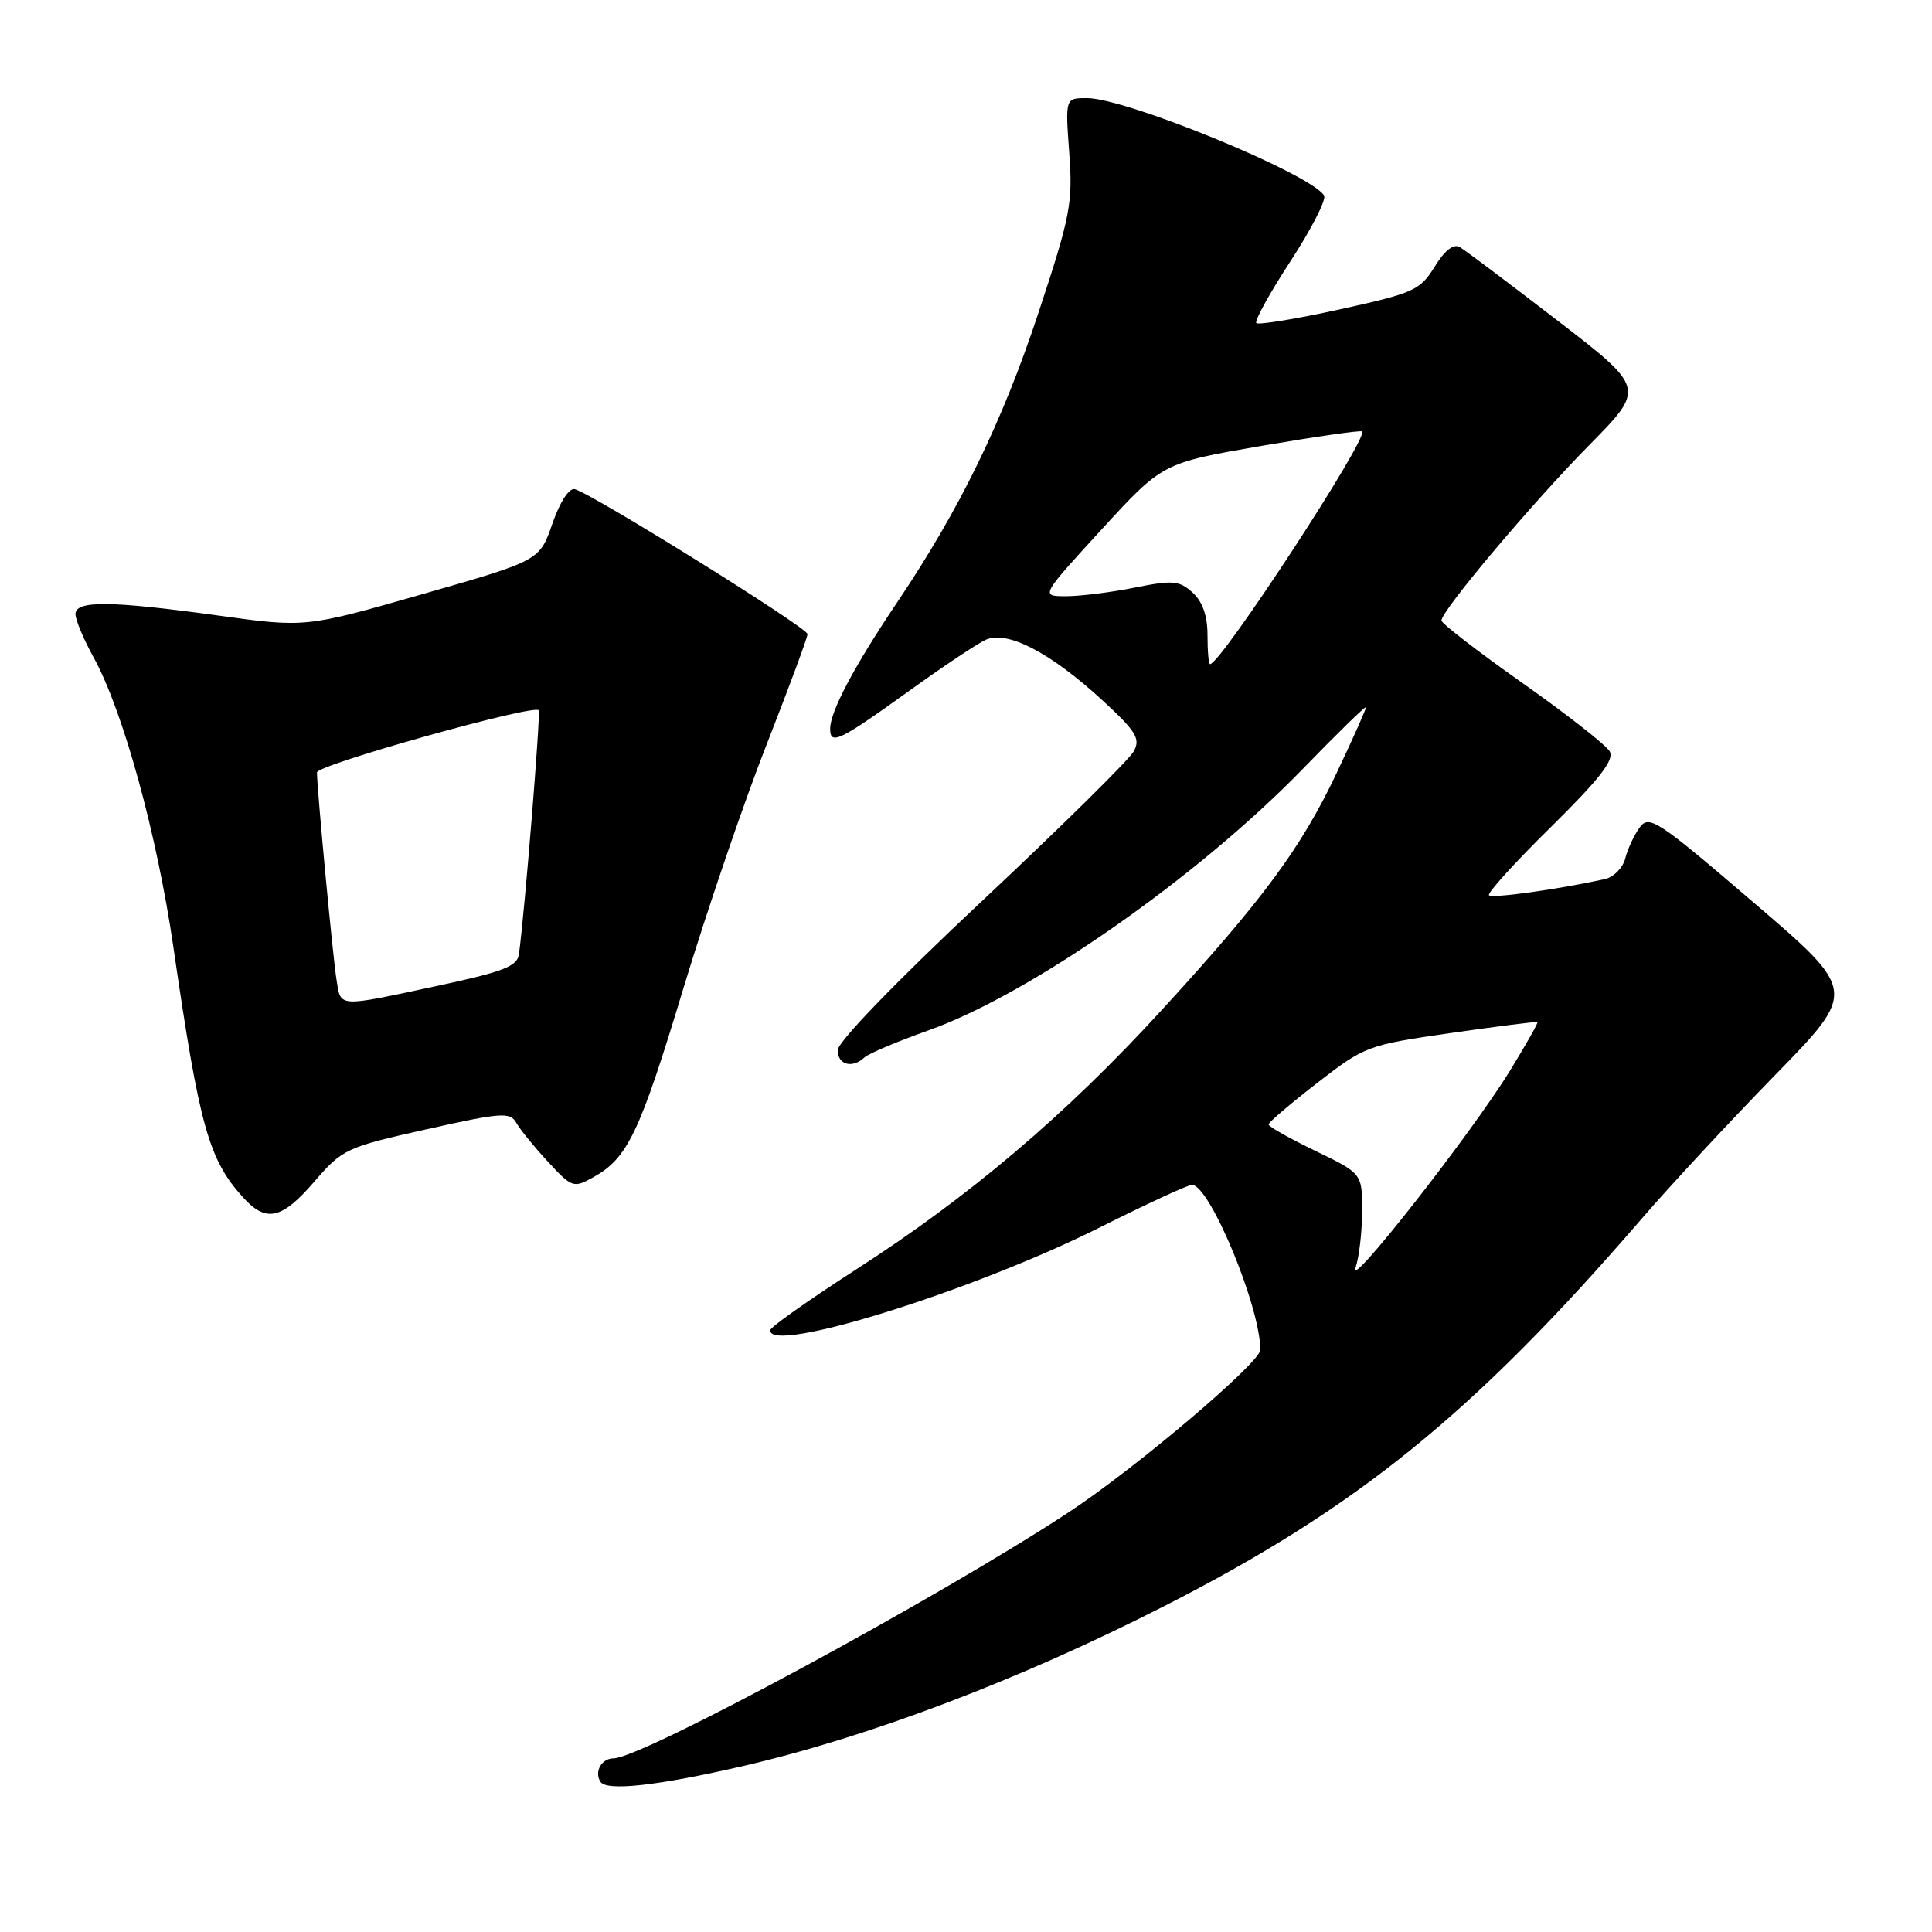 <?xml version="1.0" encoding="UTF-8" standalone="no"?>
<!DOCTYPE svg PUBLIC "-//W3C//DTD SVG 1.1//EN" "http://www.w3.org/Graphics/SVG/1.1/DTD/svg11.dtd" >
<svg xmlns="http://www.w3.org/2000/svg" xmlns:xlink="http://www.w3.org/1999/xlink" version="1.1" viewBox="0 0 256 256">
 <g >
 <path fill="currentColor"
d=" M 98.50 234.00 C 115.29 230.11 135.06 222.60 154.22 212.84 C 179.88 199.77 195.26 187.29 217.52 161.50 C 221.31 157.10 229.29 148.51 235.25 142.41 C 246.07 131.32 246.07 131.32 232.34 119.57 C 219.59 108.64 218.52 107.94 217.26 109.65 C 216.52 110.67 215.66 112.52 215.35 113.76 C 215.03 115.00 213.82 116.23 212.64 116.49 C 206.42 117.85 197.73 119.06 197.30 118.63 C 197.03 118.36 200.71 114.30 205.48 109.61 C 211.94 103.24 213.93 100.69 213.30 99.57 C 212.83 98.74 207.63 94.66 201.73 90.50 C 195.83 86.34 191.00 82.61 191.00 82.22 C 191.00 80.91 203.04 66.62 210.59 58.97 C 218.01 51.44 218.01 51.44 206.37 42.47 C 199.96 37.54 194.15 33.16 193.44 32.75 C 192.61 32.25 191.45 33.15 190.10 35.34 C 188.17 38.47 187.33 38.84 177.50 41.00 C 171.71 42.27 166.75 43.08 166.47 42.81 C 166.20 42.53 168.24 38.83 171.01 34.59 C 173.77 30.35 175.77 26.44 175.45 25.91 C 173.67 23.03 149.24 13.00 144.02 13.00 C 141.15 13.00 141.15 13.00 141.68 20.25 C 142.17 26.92 141.84 28.61 137.61 41.42 C 132.81 55.93 127.18 67.47 118.92 79.75 C 113.18 88.28 110.00 94.28 110.00 96.57 C 110.00 98.79 111.20 98.21 120.53 91.50 C 124.91 88.34 129.45 85.32 130.60 84.78 C 133.43 83.48 139.16 86.44 146.04 92.76 C 150.53 96.89 151.14 97.87 150.24 99.54 C 149.67 100.62 140.60 109.56 130.10 119.41 C 118.71 130.09 111.00 138.06 111.00 139.16 C 111.00 141.10 112.94 141.62 114.55 140.11 C 115.07 139.61 118.88 138.01 123.00 136.54 C 136.54 131.73 158.79 116.17 172.75 101.76 C 177.29 97.08 181.00 93.46 181.00 93.72 C 181.00 93.99 179.27 97.87 177.15 102.35 C 172.43 112.33 167.41 119.14 153.91 133.86 C 141.23 147.71 128.42 158.58 113.42 168.22 C 107.21 172.23 102.09 175.84 102.06 176.25 C 101.80 179.53 128.90 171.08 145.73 162.64 C 151.91 159.54 157.41 157.00 157.94 157.00 C 160.29 157.00 167.00 173.18 167.00 178.86 C 167.00 180.55 150.41 194.61 141.55 200.42 C 124.15 211.84 85.08 232.96 81.31 232.99 C 79.71 233.00 78.72 234.74 79.55 236.08 C 80.35 237.38 87.11 236.63 98.50 234.00 Z  M 41.67 156.55 C 45.37 152.26 45.87 152.02 56.50 149.64 C 66.41 147.42 67.59 147.33 68.40 148.76 C 68.89 149.64 70.78 151.96 72.60 153.93 C 75.78 157.37 75.99 157.45 78.60 156.00 C 83.17 153.46 84.75 150.16 90.54 131.00 C 93.62 120.83 98.58 106.28 101.57 98.68 C 104.55 91.07 107.00 84.48 107.00 84.02 C 107.00 83.17 78.47 65.41 76.16 64.82 C 75.40 64.63 74.20 66.49 73.19 69.39 C 71.50 74.28 71.50 74.28 56.00 78.72 C 40.50 83.16 40.50 83.16 29.00 81.57 C 14.61 79.59 10.00 79.55 10.00 81.37 C 10.00 82.13 11.08 84.72 12.41 87.12 C 16.31 94.20 20.80 110.54 22.98 125.53 C 26.45 149.39 27.65 153.67 32.29 158.75 C 35.29 162.03 37.38 161.54 41.67 156.55 Z  M 179.61 168.00 C 180.09 166.62 180.48 163.25 180.49 160.50 C 180.50 155.50 180.50 155.50 174.30 152.50 C 170.89 150.85 168.10 149.28 168.09 149.00 C 168.08 148.72 170.98 146.25 174.53 143.50 C 180.85 138.60 181.22 138.47 192.24 136.88 C 198.43 135.99 203.60 135.34 203.72 135.43 C 203.84 135.52 202.19 138.44 200.06 141.90 C 194.95 150.22 178.50 171.20 179.61 168.00 Z  M 160.00 84.15 C 160.00 81.59 159.34 79.71 158.02 78.51 C 156.25 76.92 155.40 76.85 150.35 77.86 C 147.22 78.49 143.13 79.00 141.26 79.00 C 137.86 79.00 137.86 79.00 145.95 70.17 C 154.04 61.35 154.04 61.35 167.11 59.09 C 174.30 57.86 180.32 56.99 180.49 57.17 C 181.34 58.05 161.76 88.00 160.34 88.00 C 160.15 88.00 160.00 86.27 160.00 84.15 Z  M 44.58 129.75 C 44.08 126.61 42.00 104.47 42.00 102.35 C 42.00 101.35 70.70 93.30 71.38 94.11 C 71.66 94.44 69.53 120.85 68.76 126.44 C 68.55 128.04 66.70 128.76 58.00 130.62 C 44.54 133.50 45.18 133.54 44.58 129.75 Z "/>
</g>
</svg>